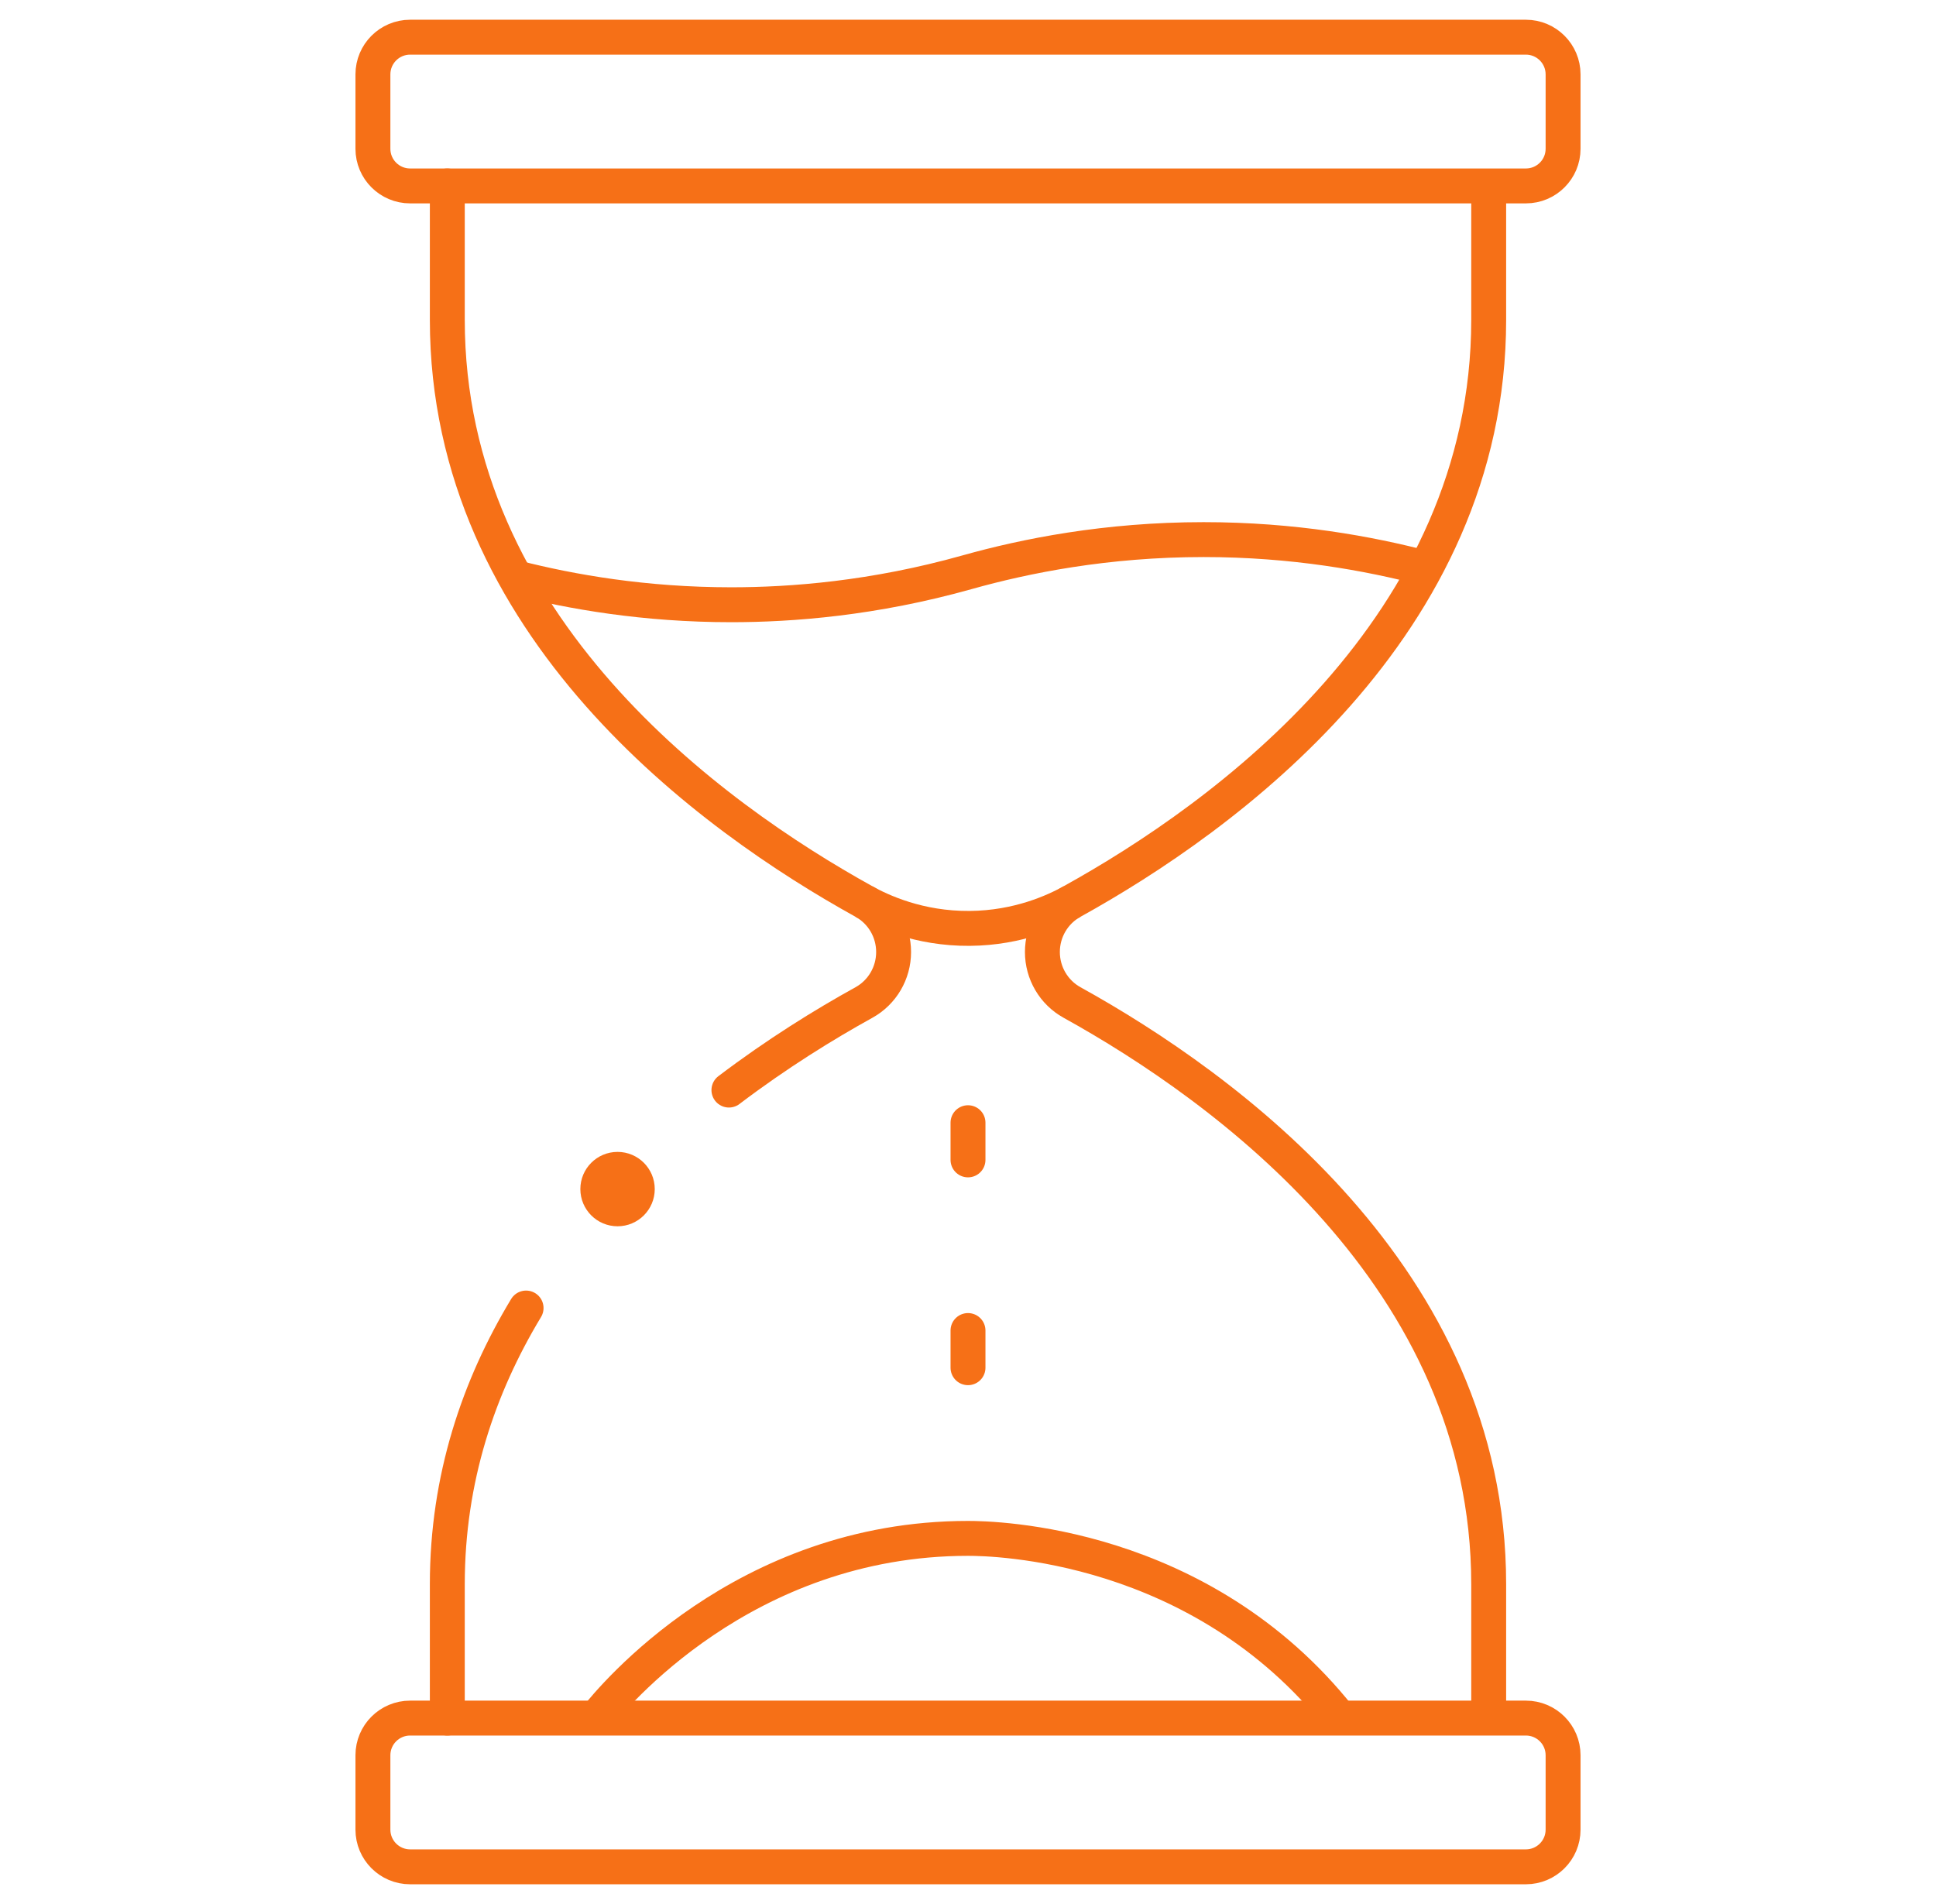 <svg xmlns="http://www.w3.org/2000/svg" width="61" height="60" viewBox="0 0 61 60" fill="none"><path d="M48.078 5.859H12.922C12.275 5.859 11.75 5.335 11.75 4.688V2.344C11.75 1.697 12.275 1.172 12.922 1.172H48.078C48.725 1.172 49.25 1.697 49.25 2.344V4.688C49.25 5.335 48.725 5.859 48.078 5.859Z" stroke="#F67017" stroke-width="1.1" stroke-miterlimit="10" stroke-linejoin="round"></path><path d="M48.078 58.828H12.922C12.275 58.828 11.75 58.303 11.75 57.656V55.312C11.75 54.665 12.275 54.141 12.922 54.141H48.078C48.725 54.141 49.25 54.665 49.25 55.312V57.656C49.25 58.303 48.725 58.828 48.078 58.828Z" stroke="#F67017" stroke-width="1.1" stroke-miterlimit="10" stroke-linejoin="round"></path><path d="M46.906 5.859V10.078C46.906 19.753 38.566 25.759 33.778 28.409C33.2 28.729 32.844 29.339 32.844 30C32.844 30.661 33.2 31.271 33.778 31.591C38.566 34.241 46.906 40.247 46.906 49.922V54.141" stroke="#F67017" stroke-width="1.1" stroke-miterlimit="10" stroke-linejoin="round"></path><path d="M22.967 34.351C24.486 33.199 25.974 32.281 27.222 31.591C27.8 31.271 28.156 30.661 28.156 30C28.156 29.339 27.8 28.729 27.222 28.409C22.434 25.759 14.094 19.753 14.094 10.078V5.859" stroke="#F67017" stroke-width="1.1" stroke-miterlimit="10" stroke-linecap="round" stroke-linejoin="round"></path><path d="M14.094 54.141V49.922C14.094 46.59 15.083 43.693 16.576 41.219" stroke="#F67017" stroke-width="1.1" stroke-miterlimit="10" stroke-linecap="round" stroke-linejoin="round"></path><path d="M18.781 54.141C19.282 53.51 23.417 48.478 30.5 48.478C31.306 48.478 37.817 48.592 42.219 54.141" stroke="#F67017" stroke-width="1.1" stroke-miterlimit="10" stroke-linejoin="round"></path><path d="M30.5 36.551V35.379" stroke="#F67017" stroke-width="1.1" stroke-miterlimit="10" stroke-linecap="round" stroke-linejoin="round"></path><path d="M30.5 43.1V41.928" stroke="#F67017" stroke-width="1.1" stroke-miterlimit="10" stroke-linecap="round" stroke-linejoin="round"></path><path d="M44.918 17.908C43.14 17.441 40.753 17.004 37.925 17.004C34.851 17.004 32.3 17.52 30.482 18.03C27.523 18.863 24.927 19.057 23.04 19.057C20.313 19.057 17.999 18.652 16.241 18.203" stroke="#F67017" stroke-width="1.1" stroke-miterlimit="10" stroke-linejoin="round"></path><path d="M27.222 28.41C27.755 28.705 28.946 29.269 30.554 29.256C32.1 29.244 33.246 28.704 33.778 28.41" stroke="#F67017" stroke-width="1.1" stroke-miterlimit="10" stroke-linejoin="round"></path><circle cx="19.458" cy="37.471" r="1.172" fill="#F67017"></circle></svg>